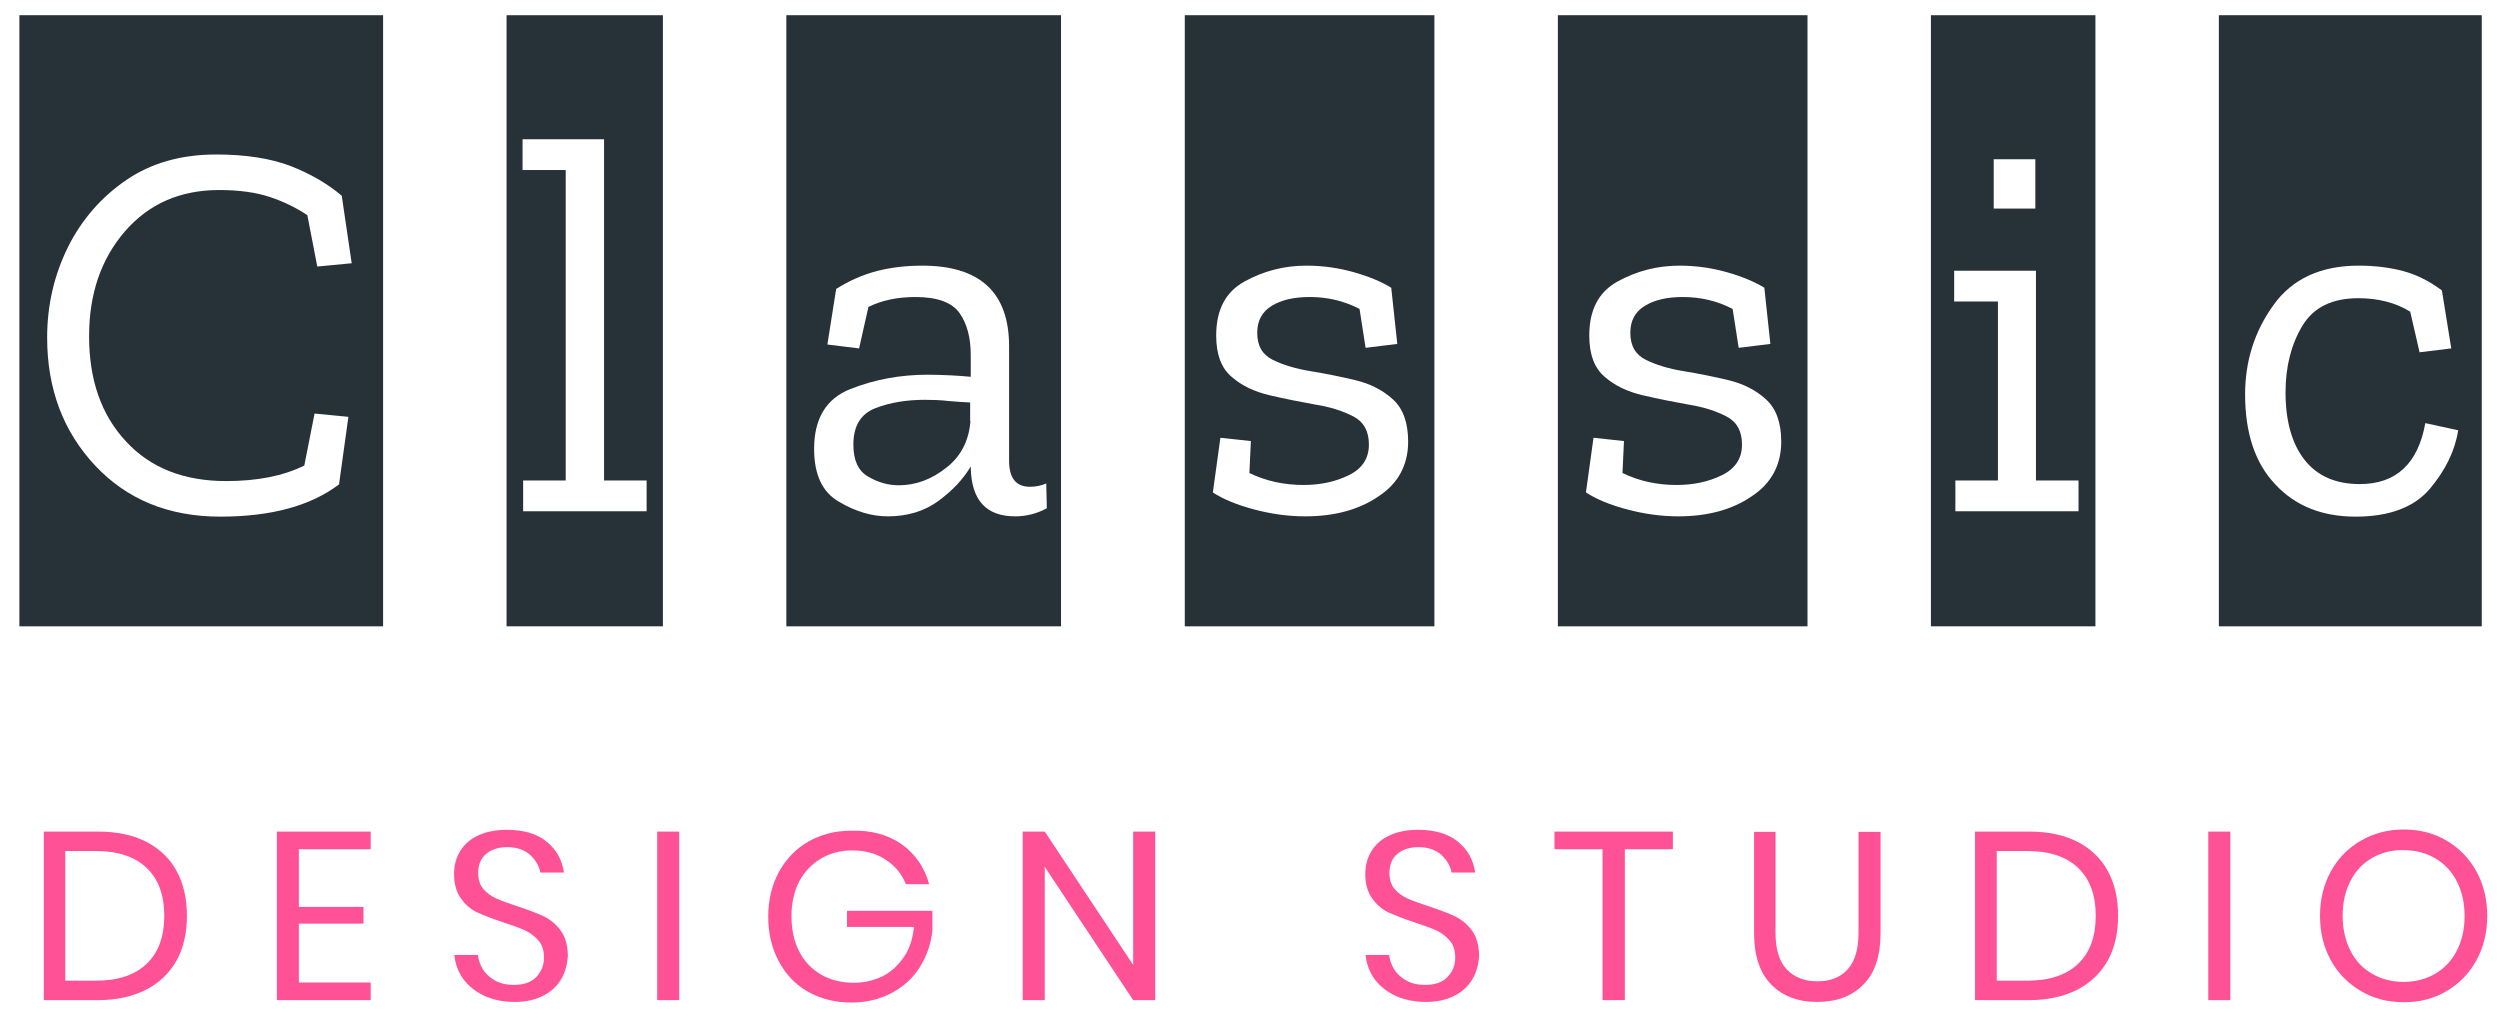 <svg width="93" height="38" viewBox="0 0 93 38" fill="none" xmlns="http://www.w3.org/2000/svg">
<path d="M0.721 23.31V0.566H14.251V23.299H0.721V23.31ZM12.612 18.019L12.96 15.506L11.702 15.384L11.32 17.318C10.534 17.707 9.569 17.896 8.412 17.896C6.84 17.896 5.594 17.407 4.684 16.418C3.764 15.429 3.314 14.128 3.314 12.505C3.314 10.927 3.764 9.626 4.651 8.603C5.538 7.581 6.705 7.069 8.154 7.069C8.895 7.069 9.524 7.158 10.029 7.325C10.534 7.492 10.995 7.714 11.433 8.003L11.803 9.915L13.083 9.793L12.713 7.281C12.174 6.825 11.534 6.458 10.793 6.169C10.052 5.891 9.131 5.747 8.042 5.747C6.75 5.747 5.639 6.058 4.707 6.691C3.775 7.325 3.045 8.159 2.528 9.192C2.012 10.237 1.754 11.36 1.754 12.561C1.754 14.461 2.349 16.051 3.539 17.318C4.729 18.586 6.279 19.219 8.199 19.219C10.085 19.219 11.556 18.819 12.612 18.019Z" fill="#263238"/>
<path d="M18.844 23.31V0.566H24.66V23.299H18.844V23.31ZM19.461 19.019H24.054V17.874H22.471V5.18H19.439V6.325H21.044V17.874H19.461V19.019Z" fill="#263238"/>
<path d="M29.252 23.31V0.566H39.47V23.299H29.252V23.31ZM31.105 10.749L30.779 12.816L31.958 12.961L32.306 11.416C32.811 11.171 33.384 11.049 34.058 11.049C34.866 11.049 35.416 11.249 35.697 11.649C35.978 12.049 36.112 12.572 36.112 13.216V14.017C35.865 13.995 35.607 13.972 35.327 13.961C35.046 13.95 34.776 13.939 34.507 13.939C33.496 13.939 32.531 14.117 31.632 14.473C30.734 14.828 30.285 15.573 30.285 16.696C30.285 17.652 30.588 18.308 31.206 18.663C31.823 19.03 32.43 19.208 33.025 19.208C33.755 19.208 34.383 19.019 34.9 18.641C35.416 18.263 35.821 17.841 36.112 17.352V17.396C36.135 18.608 36.685 19.208 37.763 19.208C38.178 19.208 38.572 19.108 38.942 18.908L38.92 17.985C38.74 18.063 38.538 18.108 38.313 18.108C37.797 18.108 37.538 17.785 37.538 17.14V12.883C37.538 10.882 36.461 9.882 34.305 9.882C33.71 9.882 33.148 9.948 32.62 10.082C32.081 10.226 31.576 10.449 31.105 10.749ZM36.101 15.662C36.045 16.396 35.742 16.985 35.192 17.407C34.642 17.841 34.058 18.052 33.429 18.052C33.036 18.052 32.654 17.941 32.295 17.73C31.924 17.518 31.745 17.118 31.745 16.54C31.745 15.84 32.025 15.395 32.564 15.184C33.114 14.973 33.721 14.873 34.406 14.873C34.709 14.873 35.001 14.884 35.282 14.917C35.562 14.94 35.843 14.962 36.09 14.973V15.662H36.101Z" fill="#263238"/>
<path d="M44.074 23.31V0.566H53.36V23.299H44.074V23.31ZM52.383 16.429C52.383 15.718 52.192 15.195 51.811 14.851C51.429 14.506 50.968 14.273 50.407 14.139C49.846 14.006 49.295 13.895 48.745 13.806C48.195 13.717 47.723 13.572 47.342 13.383C46.96 13.194 46.769 12.861 46.769 12.383C46.769 11.927 46.949 11.594 47.319 11.371C47.69 11.149 48.15 11.049 48.723 11.049C49.385 11.049 50.003 11.193 50.575 11.493L50.8 12.939L51.979 12.794L51.754 10.704C51.373 10.471 50.912 10.282 50.362 10.126C49.812 9.971 49.228 9.882 48.599 9.882C47.768 9.882 47.005 10.082 46.297 10.471C45.59 10.86 45.242 11.527 45.242 12.483C45.242 13.183 45.433 13.694 45.815 14.017C46.196 14.35 46.668 14.573 47.241 14.706C47.813 14.839 48.375 14.951 48.936 15.051C49.498 15.14 49.969 15.295 50.351 15.495C50.733 15.695 50.923 16.04 50.923 16.54C50.923 17.052 50.676 17.43 50.182 17.674C49.688 17.919 49.127 18.041 48.487 18.041C47.768 18.041 47.095 17.896 46.477 17.596L46.533 16.407L45.399 16.285L45.118 18.319C45.511 18.575 46.028 18.786 46.657 18.952C47.285 19.119 47.914 19.208 48.554 19.208C49.644 19.208 50.553 18.963 51.283 18.463C52.013 17.985 52.383 17.296 52.383 16.429Z" fill="#263238"/>
<path d="M57.953 23.31V0.566H67.239V23.299H57.953V23.31ZM66.262 16.429C66.262 15.718 66.071 15.195 65.689 14.851C65.308 14.506 64.847 14.273 64.286 14.139C63.724 14.006 63.174 13.895 62.624 13.806C62.074 13.717 61.602 13.572 61.221 13.383C60.839 13.194 60.648 12.861 60.648 12.383C60.648 11.927 60.828 11.594 61.198 11.371C61.569 11.149 62.029 11.049 62.602 11.049C63.264 11.049 63.882 11.193 64.454 11.493L64.679 12.939L65.858 12.794L65.633 10.704C65.251 10.471 64.791 10.282 64.241 10.126C63.691 9.971 63.107 9.882 62.478 9.882C61.647 9.882 60.884 10.082 60.176 10.471C59.469 10.86 59.121 11.527 59.121 12.483C59.121 13.183 59.312 13.694 59.694 14.017C60.075 14.35 60.547 14.573 61.12 14.706C61.692 14.839 62.254 14.951 62.815 15.051C63.376 15.14 63.848 15.295 64.23 15.495C64.612 15.695 64.802 16.04 64.802 16.54C64.802 17.052 64.555 17.43 64.061 17.674C63.567 17.919 63.006 18.041 62.366 18.041C61.647 18.041 60.974 17.896 60.356 17.596L60.412 16.407L59.278 16.285L58.997 18.319C59.39 18.575 59.907 18.786 60.536 18.952C61.164 19.119 61.793 19.208 62.433 19.208C63.522 19.208 64.432 18.963 65.162 18.463C65.892 17.985 66.262 17.296 66.262 16.429Z" fill="#263238"/>
<path d="M71.83 23.31V0.566H77.95V23.299H71.83V23.31ZM72.728 19.019H77.321V17.874H75.737V10.071H72.695V11.216H74.323V17.874H72.74V19.019H72.728ZM74.166 5.924V7.759H75.715V5.924H74.166Z" fill="#263238"/>
<path d="M82.541 23.31V0.566H92.321V23.299H82.541V23.31ZM91.445 16.007L90.221 15.74C89.952 17.252 89.132 18.008 87.785 18.008C86.886 18.008 86.201 17.707 85.73 17.107C85.258 16.507 85.022 15.662 85.022 14.595C85.022 13.628 85.236 12.805 85.651 12.116C86.067 11.427 86.763 11.093 87.728 11.093C88.47 11.093 89.121 11.26 89.66 11.594L90.008 13.105L91.187 12.961L90.839 10.804C90.378 10.46 89.896 10.215 89.39 10.082C88.885 9.948 88.335 9.882 87.74 9.882C86.336 9.882 85.269 10.371 84.573 11.349C83.866 12.327 83.518 13.439 83.518 14.673C83.518 16.107 83.888 17.229 84.641 18.019C85.382 18.819 86.381 19.219 87.627 19.219C88.874 19.219 89.795 18.875 90.379 18.197C90.962 17.507 91.322 16.785 91.445 16.007Z" fill="#263238"/>
<path d="M6.571 35.726C6.313 36.193 5.931 36.56 5.437 36.816C4.932 37.071 4.337 37.205 3.641 37.205H1.631V30.935H3.641C4.337 30.935 4.943 31.058 5.437 31.313C5.931 31.569 6.313 31.925 6.571 32.403C6.83 32.881 6.953 33.425 6.953 34.07C6.953 34.704 6.83 35.26 6.571 35.726ZM5.46 35.849C5.898 35.426 6.111 34.837 6.111 34.07C6.111 33.303 5.898 32.714 5.46 32.291C5.022 31.869 4.393 31.658 3.562 31.658H2.428V36.482H3.562C4.393 36.482 5.022 36.271 5.46 35.849Z" fill="#FF5196"/>
<path d="M11.118 31.591V33.737H13.521V34.359H11.118V36.549H13.791V37.205H10.299V30.935H13.791V31.591H11.118Z" fill="#FF5196"/>
<path d="M20.888 36.404C20.742 36.66 20.529 36.871 20.237 37.027C19.945 37.183 19.585 37.272 19.148 37.272C18.732 37.272 18.35 37.194 18.025 37.049C17.699 36.894 17.441 36.694 17.239 36.427C17.048 36.16 16.936 35.86 16.902 35.526H17.778C17.8 35.704 17.856 35.882 17.957 36.049C18.058 36.215 18.215 36.36 18.406 36.471C18.597 36.582 18.833 36.638 19.114 36.638C19.473 36.638 19.754 36.549 19.945 36.349C20.136 36.149 20.237 35.915 20.237 35.615C20.237 35.36 20.169 35.148 20.035 34.993C19.9 34.837 19.731 34.704 19.541 34.615C19.35 34.526 19.069 34.426 18.732 34.315C18.328 34.181 18.014 34.059 17.766 33.948C17.519 33.837 17.317 33.659 17.149 33.425C16.98 33.192 16.891 32.892 16.891 32.514C16.891 32.191 16.969 31.902 17.126 31.647C17.284 31.402 17.508 31.202 17.811 31.069C18.103 30.935 18.463 30.869 18.856 30.869C19.473 30.869 19.978 31.013 20.338 31.313C20.708 31.613 20.91 31.991 20.978 32.458H20.102C20.057 32.214 19.922 31.991 19.72 31.802C19.507 31.613 19.226 31.513 18.867 31.513C18.541 31.513 18.272 31.602 18.081 31.769C17.879 31.936 17.789 32.18 17.789 32.48C17.789 32.725 17.856 32.925 17.98 33.07C18.114 33.225 18.272 33.336 18.463 33.425C18.654 33.514 18.923 33.603 19.249 33.714C19.653 33.848 19.978 33.97 20.237 34.092C20.484 34.215 20.697 34.392 20.865 34.626C21.034 34.859 21.124 35.182 21.124 35.582C21.101 35.871 21.034 36.149 20.888 36.404Z" fill="#FF5196"/>
<path d="M25.267 30.935V37.205H24.447V30.935H25.267Z" fill="#FF5196"/>
<path d="M33.552 31.413C34.058 31.78 34.394 32.269 34.563 32.892H33.698C33.552 32.514 33.294 32.203 32.946 31.98C32.598 31.747 32.182 31.636 31.7 31.636C31.273 31.636 30.88 31.736 30.543 31.936C30.206 32.136 29.937 32.414 29.735 32.781C29.544 33.148 29.443 33.581 29.443 34.081C29.443 34.593 29.544 35.037 29.735 35.404C29.926 35.771 30.206 36.06 30.554 36.26C30.902 36.46 31.307 36.56 31.767 36.56C32.16 36.56 32.508 36.471 32.834 36.316C33.159 36.149 33.418 35.904 33.631 35.593C33.844 35.282 33.956 34.904 34.001 34.481H31.509V33.881H34.686V34.626C34.63 35.126 34.473 35.571 34.215 35.982C33.956 36.393 33.608 36.705 33.171 36.938C32.733 37.172 32.239 37.294 31.677 37.294C31.071 37.294 30.532 37.16 30.06 36.894C29.589 36.627 29.229 36.249 28.971 35.76C28.713 35.282 28.578 34.726 28.578 34.103C28.578 33.481 28.713 32.925 28.971 32.447C29.229 31.969 29.6 31.58 30.06 31.313C30.521 31.047 31.06 30.902 31.666 30.902C32.429 30.88 33.047 31.058 33.552 31.413Z" fill="#FF5196"/>
<path d="M42.974 37.205H42.154L38.865 32.247V37.205H38.045V30.935H38.865L42.154 35.893V30.935H42.974V37.205Z" fill="#FF5196"/>
<path d="M54.786 36.404C54.64 36.66 54.427 36.871 54.135 37.027C53.843 37.183 53.484 37.272 53.046 37.272C52.63 37.272 52.249 37.194 51.923 37.049C51.597 36.894 51.339 36.694 51.137 36.427C50.946 36.16 50.834 35.86 50.8 35.526H51.676C51.699 35.704 51.755 35.882 51.856 36.049C51.957 36.215 52.114 36.36 52.305 36.471C52.496 36.582 52.731 36.638 53.012 36.638C53.372 36.638 53.652 36.549 53.843 36.349C54.034 36.149 54.135 35.915 54.135 35.615C54.135 35.36 54.068 35.148 53.933 34.993C53.798 34.837 53.63 34.704 53.439 34.615C53.248 34.526 52.967 34.426 52.63 34.315C52.226 34.181 51.912 34.059 51.665 33.948C51.418 33.837 51.216 33.659 51.047 33.425C50.879 33.192 50.789 32.892 50.789 32.514C50.789 32.191 50.868 31.902 51.025 31.647C51.182 31.402 51.407 31.202 51.71 31.069C52.002 30.935 52.361 30.869 52.754 30.869C53.372 30.869 53.877 31.013 54.236 31.313C54.607 31.613 54.809 31.991 54.876 32.458H54C53.955 32.214 53.821 31.991 53.619 31.802C53.405 31.613 53.125 31.513 52.765 31.513C52.44 31.513 52.17 31.602 51.979 31.769C51.777 31.936 51.687 32.18 51.687 32.48C51.687 32.725 51.755 32.925 51.878 33.07C52.013 33.225 52.17 33.336 52.361 33.425C52.552 33.514 52.821 33.603 53.147 33.714C53.551 33.848 53.877 33.97 54.135 34.092C54.382 34.215 54.596 34.392 54.764 34.626C54.932 34.859 55.022 35.182 55.022 35.582C55 35.871 54.932 36.149 54.786 36.404Z" fill="#FF5196"/>
<path d="M62.23 30.935V31.591H60.444V37.205H59.614V31.591H57.828V30.935H62.23Z" fill="#FF5196"/>
<path d="M66.049 30.935V34.693C66.049 35.304 66.184 35.76 66.465 36.06C66.745 36.349 67.116 36.505 67.61 36.505C68.093 36.505 68.463 36.36 68.733 36.06C69.002 35.76 69.137 35.315 69.137 34.704V30.946H69.957V34.704C69.957 35.56 69.743 36.204 69.317 36.627C68.89 37.06 68.317 37.272 67.599 37.272C66.891 37.272 66.319 37.06 65.892 36.627C65.465 36.193 65.252 35.56 65.252 34.704V30.946H66.049V30.935Z" fill="#FF5196"/>
<path d="M78.411 35.726C78.153 36.193 77.771 36.56 77.277 36.816C76.772 37.071 76.177 37.205 75.481 37.205H73.471V30.935H75.481C76.177 30.935 76.783 31.058 77.277 31.313C77.771 31.569 78.153 31.925 78.411 32.403C78.669 32.881 78.793 33.425 78.793 34.07C78.793 34.704 78.669 35.26 78.411 35.726ZM77.311 35.849C77.749 35.426 77.962 34.837 77.962 34.07C77.962 33.303 77.749 32.714 77.311 32.291C76.873 31.869 76.244 31.658 75.413 31.658H74.279V36.482H75.413C76.233 36.482 76.873 36.271 77.311 35.849Z" fill="#FF5196"/>
<path d="M82.968 30.935V37.205H82.148V30.935H82.968Z" fill="#FF5196"/>
<path d="M91.009 31.269C91.481 31.547 91.852 31.925 92.121 32.414C92.391 32.903 92.525 33.459 92.525 34.07C92.525 34.682 92.391 35.237 92.121 35.727C91.852 36.216 91.481 36.594 91.009 36.871C90.538 37.149 90.01 37.283 89.426 37.283C88.842 37.283 88.303 37.149 87.832 36.871C87.36 36.594 86.978 36.216 86.709 35.727C86.439 35.237 86.305 34.682 86.305 34.07C86.305 33.459 86.439 32.903 86.709 32.414C86.978 31.925 87.349 31.547 87.832 31.269C88.314 30.991 88.842 30.858 89.426 30.858C90.01 30.858 90.538 30.991 91.009 31.269ZM88.247 31.914C87.899 32.114 87.63 32.392 87.439 32.77C87.248 33.136 87.147 33.57 87.147 34.07C87.147 34.559 87.248 34.993 87.439 35.371C87.63 35.749 87.899 36.027 88.247 36.227C88.595 36.427 88.977 36.527 89.415 36.527C89.842 36.527 90.235 36.427 90.583 36.227C90.931 36.027 91.2 35.738 91.391 35.371C91.582 35.004 91.683 34.57 91.683 34.081C91.683 33.581 91.582 33.148 91.391 32.781C91.2 32.414 90.931 32.125 90.583 31.925C90.235 31.725 89.853 31.625 89.415 31.625C88.988 31.614 88.595 31.714 88.247 31.914Z" fill="#FF5196"/>
</svg>
